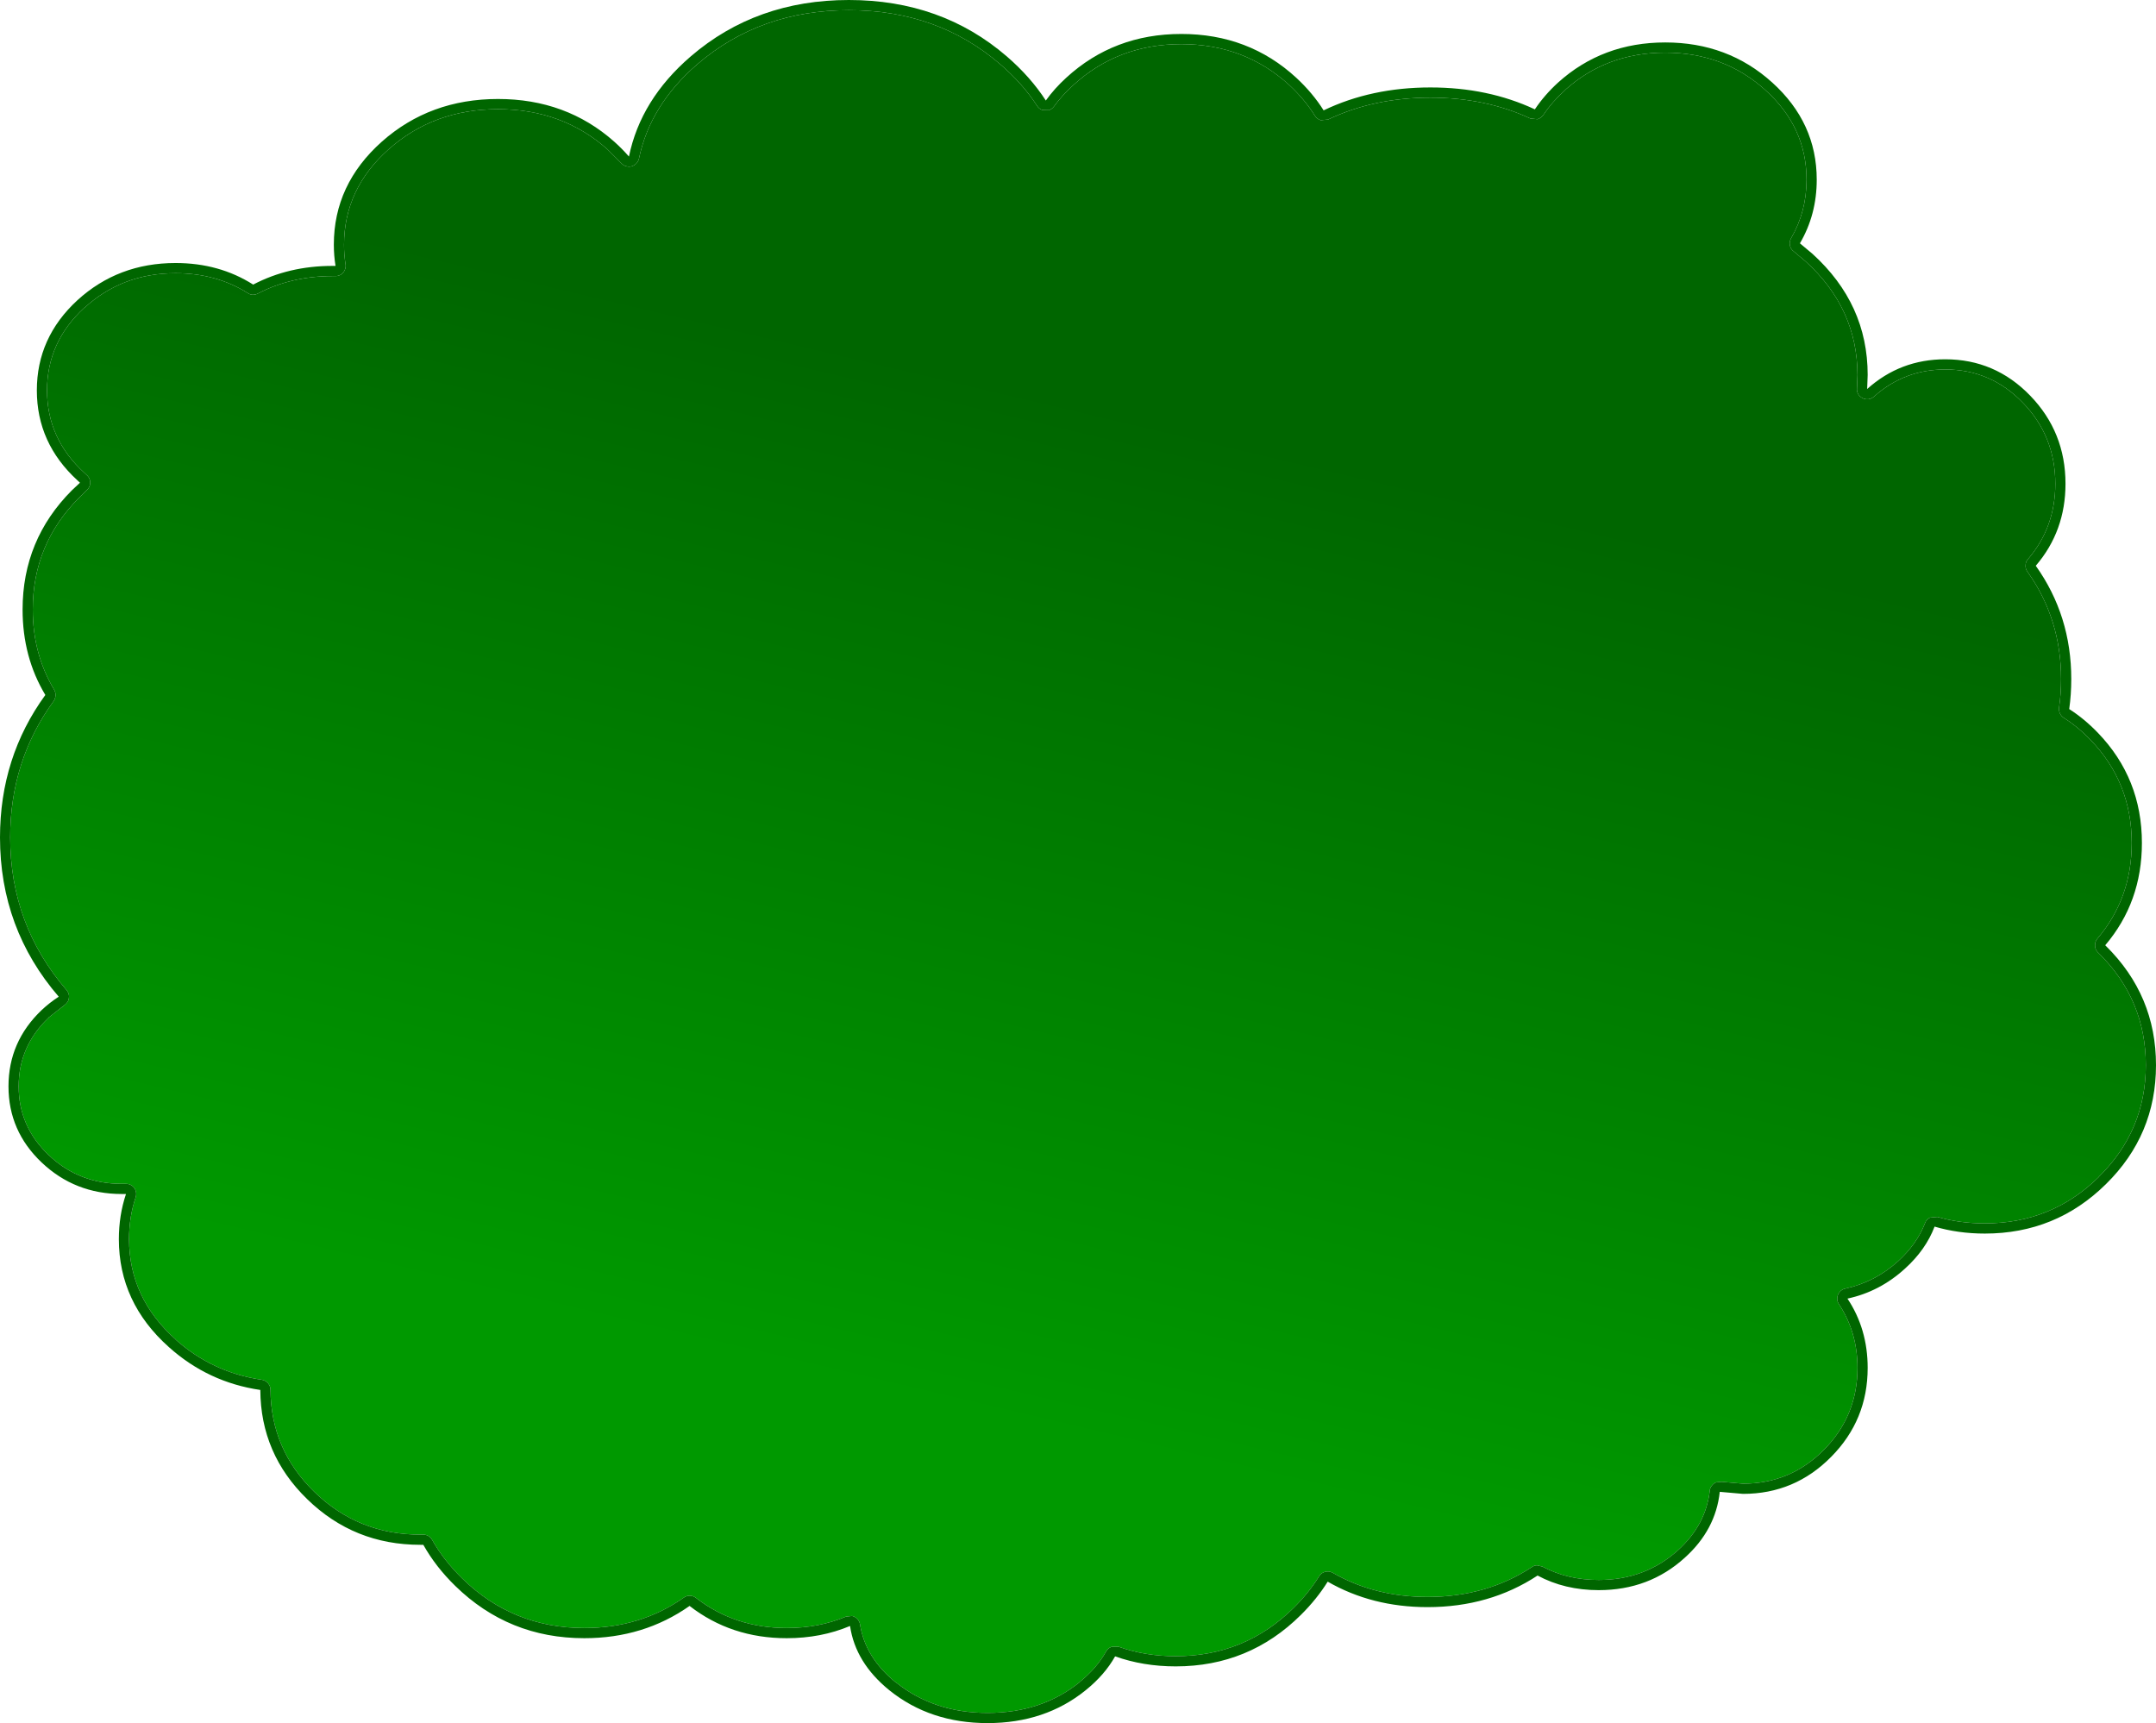 <?xml version="1.0" encoding="UTF-8" standalone="no"?>
<svg xmlns:xlink="http://www.w3.org/1999/xlink" height="507.4px" width="634.85px" xmlns="http://www.w3.org/2000/svg">
  <g transform="matrix(1.0, 0.0, 0.0, 1.0, 304.1, 307.45)">
    <path d="M313.9 -26.75 Q327.75 -13.1 327.75 6.2 327.75 25.5 313.9 39.1 L313.9 39.15 Q300.0 52.8 280.35 52.8 272.95 52.8 266.4 50.9 L264.2 51.1 Q263.15 51.6 262.75 52.7 260.35 58.9 254.8 63.95 248.0 70.1 239.25 72.0 238.25 72.2 237.6 73.0 236.95 73.75 236.9 74.75 236.8 75.75 237.4 76.6 242.85 84.85 242.85 95.35 242.85 109.45 233.0 119.45 223.1 129.45 209.15 129.45 L202.85 128.9 201.25 129.05 Q200.45 129.35 199.95 130.05 199.4 130.7 199.35 131.55 198.2 141.6 190.0 149.05 180.3 157.8 166.65 157.8 157.45 157.8 150.05 153.85 L148.5 153.5 Q147.65 153.5 147.0 154.0 133.6 162.8 116.25 162.8 100.7 162.8 88.35 155.7 87.25 155.1 86.1 155.4 84.9 155.7 84.3 156.75 81.25 161.65 76.85 166.0 62.45 180.25 42.1 180.25 33.05 180.25 25.25 177.45 L23.2 177.5 Q22.15 177.85 21.6 178.85 18.85 183.8 13.7 187.95 L13.7 188.0 Q2.5 196.95 -13.3 196.95 -29.1 196.95 -40.3 187.95 L-40.3 188.0 Q-49.35 180.65 -50.85 170.9 -51.0 169.95 -51.65 169.3 -52.3 168.6 -53.2 168.4 L-55.0 168.6 Q-63.0 171.95 -72.45 171.95 -87.75 171.95 -99.2 163.05 -100.0 162.45 -100.95 162.45 -101.95 162.4 -102.75 163.0 -115.5 171.95 -132.05 171.95 -153.05 171.95 -167.95 157.4 -173.4 152.1 -176.85 146.0 -177.25 145.25 -177.95 144.85 -178.65 144.45 -179.45 144.45 L-180.35 144.45 Q-198.6 144.45 -211.55 131.85 -224.35 119.4 -224.45 101.8 -224.45 100.7 -225.2 99.85 -225.95 99.0 -227.0 98.85 -241.45 96.75 -252.35 87.05 L-252.35 87.0 Q-266.05 74.8 -266.1 57.45 -266.1 50.9 -264.15 45.1 -263.85 44.1 -264.15 43.2 -264.45 42.2 -265.3 41.65 -266.15 41.1 -267.1 41.15 L-268.25 41.15 Q-280.85 41.15 -289.75 32.7 -298.6 24.3 -298.6 12.45 -298.6 0.6 -289.75 -7.8 L-289.8 -7.8 -285.15 -11.45 Q-284.45 -11.95 -284.05 -12.7 -283.7 -13.55 -283.8 -14.4 -283.95 -15.25 -284.5 -15.9 -301.1 -35.15 -301.1 -60.85 -301.1 -83.45 -288.3 -101.0 -287.8 -101.75 -287.75 -102.65 -287.7 -103.55 -288.15 -104.35 -294.45 -114.85 -294.45 -127.95 -294.45 -147.25 -280.8 -160.9 L-278.55 -163.1 Q-277.9 -163.7 -277.65 -164.5 -277.45 -165.35 -277.65 -166.15 -277.9 -167.0 -278.55 -167.55 L-279.25 -168.2 Q-290.25 -178.25 -290.25 -192.5 -290.25 -206.75 -279.25 -216.85 L-279.25 -216.8 Q-268.1 -227.0 -252.4 -227.0 -240.45 -227.0 -231.15 -221.15 -230.5 -220.7 -229.7 -220.65 -228.9 -220.65 -228.2 -221.0 -218.3 -226.15 -206.2 -226.15 L-205.3 -226.15 Q-204.45 -226.15 -203.7 -226.6 -202.95 -227.1 -202.6 -227.9 -202.2 -228.75 -202.35 -229.6 -202.8 -232.45 -202.8 -235.4 -202.75 -251.85 -189.65 -263.5 -176.35 -275.3 -157.45 -275.3 -138.55 -275.3 -125.25 -263.5 L-121.15 -259.4 Q-120.4 -258.55 -119.2 -258.4 -118.1 -258.25 -117.15 -258.95 -116.2 -259.65 -115.95 -260.75 -112.65 -276.55 -98.75 -288.55 -80.25 -304.45 -54.15 -304.45 -28.05 -304.45 -9.6 -288.55 -2.95 -282.85 1.3 -276.25 1.85 -275.4 2.8 -275.05 L4.7 -275.0 Q5.65 -275.3 6.25 -276.1 8.65 -279.4 11.9 -282.35 25.1 -294.45 43.75 -294.45 62.4 -294.45 75.6 -282.35 80.1 -278.15 83.1 -273.35 83.7 -272.4 84.8 -272.05 L86.95 -272.25 Q100.45 -278.7 117.1 -278.7 133.35 -278.7 146.55 -272.55 L148.65 -272.35 Q149.7 -272.7 150.35 -273.6 152.95 -277.5 156.75 -280.9 L156.7 -280.9 Q168.95 -291.95 186.25 -291.95 203.55 -291.95 215.75 -280.9 227.85 -270.0 227.85 -254.55 227.85 -245.1 223.3 -237.3 222.75 -236.35 222.95 -235.2 223.15 -234.1 224.1 -233.4 L227.6 -230.45 Q242.8 -216.65 242.85 -197.05 L242.7 -193.15 Q242.6 -192.25 243.05 -191.4 243.5 -190.65 244.35 -190.2 245.15 -189.8 246.1 -189.9 247.0 -190.05 247.7 -190.65 256.6 -198.65 268.7 -198.65 282.1 -198.65 291.55 -188.85 301.1 -179.0 301.1 -165.0 301.1 -152.15 293.05 -142.8 292.35 -142.05 292.35 -141.0 292.25 -140.0 292.9 -139.1 302.8 -125.2 302.8 -107.5 302.8 -103.15 302.2 -99.05 302.1 -98.2 302.45 -97.4 302.8 -96.6 303.55 -96.1 307.75 -93.45 311.5 -89.55 323.6 -77.0 323.6 -59.2 323.6 -42.95 313.5 -31.05 312.75 -30.2 312.8 -29.0 312.8 -27.85 313.65 -27.0 L313.9 -26.75" fill="url(#gradient0)" fill-rule="evenodd" stroke="none"/>
    <path d="M313.65 -27.0 Q312.8 -27.85 312.8 -29.0 312.75 -30.2 313.5 -31.05 323.6 -42.95 323.6 -59.2 323.6 -77.0 311.5 -89.55 307.75 -93.45 303.55 -96.1 302.8 -96.6 302.45 -97.4 302.1 -98.2 302.2 -99.05 302.8 -103.15 302.8 -107.5 302.8 -125.2 292.9 -139.1 292.25 -140.0 292.35 -141.0 292.35 -142.05 293.05 -142.8 301.1 -152.15 301.1 -165.0 301.1 -179.0 291.55 -188.85 282.1 -198.65 268.7 -198.65 256.6 -198.65 247.7 -190.65 247.0 -190.05 246.1 -189.9 245.15 -189.8 244.35 -190.2 243.5 -190.65 243.05 -191.4 242.6 -192.25 242.7 -193.15 L242.85 -197.05 Q242.8 -216.65 227.6 -230.45 L224.1 -233.4 Q223.15 -234.1 222.95 -235.2 222.75 -236.35 223.3 -237.3 227.85 -245.1 227.85 -254.55 227.85 -270.0 215.75 -280.9 203.55 -291.95 186.25 -291.95 168.95 -291.95 156.7 -280.9 L156.75 -280.9 Q152.95 -277.5 150.35 -273.6 149.7 -272.7 148.65 -272.35 L146.55 -272.55 Q133.35 -278.7 117.1 -278.7 100.45 -278.7 86.95 -272.25 L84.8 -272.05 Q83.7 -272.4 83.1 -273.35 80.1 -278.15 75.6 -282.35 62.4 -294.45 43.75 -294.45 25.1 -294.45 11.9 -282.35 8.65 -279.4 6.25 -276.1 5.65 -275.3 4.7 -275.0 L2.8 -275.05 Q1.85 -275.4 1.3 -276.25 -2.95 -282.85 -9.6 -288.55 -28.05 -304.45 -54.15 -304.45 -80.25 -304.45 -98.75 -288.55 -112.65 -276.55 -115.95 -260.75 -116.2 -259.65 -117.15 -258.95 -118.1 -258.25 -119.2 -258.4 -120.4 -258.55 -121.15 -259.4 L-125.25 -263.5 Q-138.55 -275.3 -157.45 -275.3 -176.35 -275.3 -189.65 -263.5 -202.75 -251.85 -202.8 -235.4 -202.8 -232.45 -202.35 -229.6 -202.2 -228.75 -202.6 -227.9 -202.95 -227.1 -203.7 -226.6 -204.45 -226.15 -205.3 -226.15 L-206.2 -226.15 Q-218.3 -226.15 -228.2 -221.0 -228.9 -220.65 -229.7 -220.65 -230.5 -220.7 -231.15 -221.15 -240.45 -227.0 -252.4 -227.0 -268.1 -227.0 -279.25 -216.8 L-279.25 -216.85 Q-290.25 -206.75 -290.25 -192.5 -290.25 -178.25 -279.25 -168.2 L-278.55 -167.55 Q-277.9 -167.0 -277.65 -166.15 -277.45 -165.35 -277.65 -164.5 -277.9 -163.7 -278.55 -163.1 L-280.8 -160.9 Q-294.45 -147.25 -294.45 -127.95 -294.45 -114.85 -288.15 -104.35 -287.7 -103.55 -287.75 -102.65 -287.8 -101.75 -288.3 -101.0 -301.1 -83.45 -301.1 -60.85 -301.1 -35.15 -284.5 -15.9 -283.95 -15.25 -283.8 -14.4 -283.7 -13.55 -284.05 -12.7 -284.45 -11.95 -285.15 -11.45 L-289.8 -7.8 -289.75 -7.8 Q-298.6 0.6 -298.6 12.45 -298.6 24.3 -289.75 32.7 -280.85 41.15 -268.25 41.15 L-267.1 41.15 Q-266.15 41.1 -265.3 41.65 -264.45 42.2 -264.15 43.2 -263.85 44.1 -264.15 45.1 -266.1 50.9 -266.1 57.45 -266.05 74.8 -252.35 87.0 L-252.35 87.05 Q-241.45 96.75 -227.0 98.85 -225.95 99.0 -225.2 99.85 -224.45 100.7 -224.45 101.8 -224.35 119.4 -211.55 131.85 -198.6 144.45 -180.35 144.45 L-179.45 144.45 Q-178.65 144.45 -177.95 144.85 -177.25 145.25 -176.85 146.0 -173.4 152.1 -167.95 157.4 -153.05 171.95 -132.05 171.95 -115.5 171.95 -102.75 163.0 -101.95 162.4 -100.95 162.45 -100.0 162.45 -99.2 163.05 -87.75 171.95 -72.45 171.95 -63.0 171.95 -55.0 168.6 L-53.2 168.4 Q-52.3 168.6 -51.65 169.3 -51.0 169.95 -50.85 170.9 -49.35 180.65 -40.3 188.0 L-40.3 187.95 Q-29.1 196.95 -13.3 196.95 2.5 196.95 13.7 188.0 L13.7 187.95 Q18.85 183.8 21.6 178.85 22.15 177.85 23.2 177.5 L25.25 177.45 Q33.05 180.25 42.1 180.25 62.45 180.25 76.85 166.0 81.25 161.65 84.3 156.75 84.9 155.7 86.1 155.4 87.25 155.1 88.35 155.7 100.7 162.8 116.25 162.8 133.6 162.8 147.0 154.0 147.65 153.5 148.5 153.5 L150.05 153.85 Q157.45 157.8 166.65 157.8 180.3 157.8 190.0 149.05 198.2 141.6 199.35 131.55 199.4 130.7 199.95 130.05 200.45 129.35 201.25 129.05 L202.85 128.9 209.15 129.45 Q223.1 129.45 233.0 119.45 242.85 109.45 242.85 95.35 242.85 84.85 237.4 76.6 236.8 75.75 236.9 74.75 236.95 73.75 237.6 73.0 238.25 72.2 239.25 72.0 248.0 70.1 254.8 63.95 260.35 58.9 262.75 52.7 263.15 51.6 264.2 51.1 L266.4 50.9 Q272.95 52.8 280.35 52.8 300.0 52.8 313.9 39.15 L313.9 39.1 Q327.75 25.5 327.75 6.2 327.75 -13.1 313.9 -26.75 L313.65 -27.0 M230.85 -254.55 Q230.85 -244.25 225.9 -235.8 L229.6 -232.7 Q245.85 -217.95 245.85 -197.05 L245.7 -192.9 Q255.45 -201.65 268.7 -201.65 283.35 -201.65 293.7 -190.95 304.1 -180.2 304.1 -165.0 304.1 -151.05 295.35 -140.85 305.8 -126.15 305.8 -107.5 305.8 -102.95 305.2 -98.65 309.65 -95.8 313.65 -91.65 326.6 -78.2 326.6 -59.2 326.6 -41.8 315.8 -29.1 L316.0 -28.9 Q330.75 -14.35 330.75 6.2 330.75 26.75 316.0 41.25 301.25 55.8 280.35 55.8 272.5 55.8 265.55 53.75 262.95 60.6 256.8 66.15 249.4 72.9 239.9 74.95 245.85 83.9 245.85 95.35 245.85 110.7 235.1 121.55 224.35 132.45 209.15 132.45 L202.3 131.85 Q201.1 143.05 192.0 151.25 181.5 160.8 166.65 160.8 156.65 160.8 148.65 156.5 134.5 165.8 116.25 165.8 99.9 165.8 86.85 158.3 83.6 163.5 78.95 168.1 63.7 183.25 42.1 183.25 32.55 183.25 24.25 180.3 21.2 185.75 15.55 190.3 3.6 199.95 -13.3 199.95 -30.2 199.95 -42.2 190.3 -52.2 182.2 -53.8 171.35 -62.35 174.95 -72.45 174.95 -88.8 174.95 -101.05 165.45 -114.55 174.95 -132.05 174.95 -154.3 174.95 -170.05 159.55 -175.8 153.95 -179.45 147.45 L-180.35 147.45 Q-199.85 147.45 -213.65 134.0 -227.35 120.7 -227.45 101.85 -242.8 99.6 -254.35 89.25 -269.1 76.1 -269.1 57.45 -269.1 50.4 -267.0 44.15 L-268.25 44.15 Q-282.05 44.15 -291.85 34.85 -301.6 25.6 -301.6 12.45 -301.6 -0.7 -291.85 -10.0 -289.45 -12.25 -286.8 -13.95 -304.1 -34.0 -304.1 -60.85 -304.1 -84.45 -290.75 -102.8 -297.45 -113.95 -297.45 -127.95 -297.45 -148.5 -282.95 -163.05 L-280.55 -165.3 -281.3 -166.0 Q-293.25 -176.95 -293.25 -192.5 -293.25 -208.05 -281.3 -219.05 -269.3 -230.0 -252.4 -230.0 -239.55 -230.0 -229.55 -223.65 -219.05 -229.15 -206.2 -229.15 L-205.3 -229.15 Q-205.8 -232.2 -205.8 -235.4 -205.8 -253.15 -191.65 -265.75 -177.5 -278.3 -157.45 -278.3 -137.4 -278.3 -123.25 -265.75 -120.9 -263.65 -118.9 -261.35 -115.45 -278.15 -100.7 -290.85 -81.4 -307.45 -54.15 -307.45 -26.9 -307.45 -7.65 -290.85 -0.65 -284.8 3.85 -277.85 6.4 -281.4 9.85 -284.55 23.9 -297.45 43.75 -297.45 63.6 -297.45 77.6 -284.55 82.45 -280.05 85.65 -274.95 99.7 -281.7 117.1 -281.7 134.05 -281.7 147.85 -275.25 150.65 -279.45 154.7 -283.15 167.8 -294.95 186.25 -294.95 204.7 -294.95 217.75 -283.15 230.85 -271.3 230.85 -254.55" fill="#006600" fill-rule="evenodd" stroke="none"/>
  </g>
  <defs>
    <linearGradient gradientTransform="matrix(0.042, -0.176, 0.389, 0.092, 6.1, -38.5)" gradientUnits="userSpaceOnUse" id="gradient0" spreadMethod="pad" x1="-819.2" x2="819.2">
      <stop offset="0.0" stop-color="#009900"/>
      <stop offset="1.0" stop-color="#006600"/>
    </linearGradient>
  </defs>
</svg>
